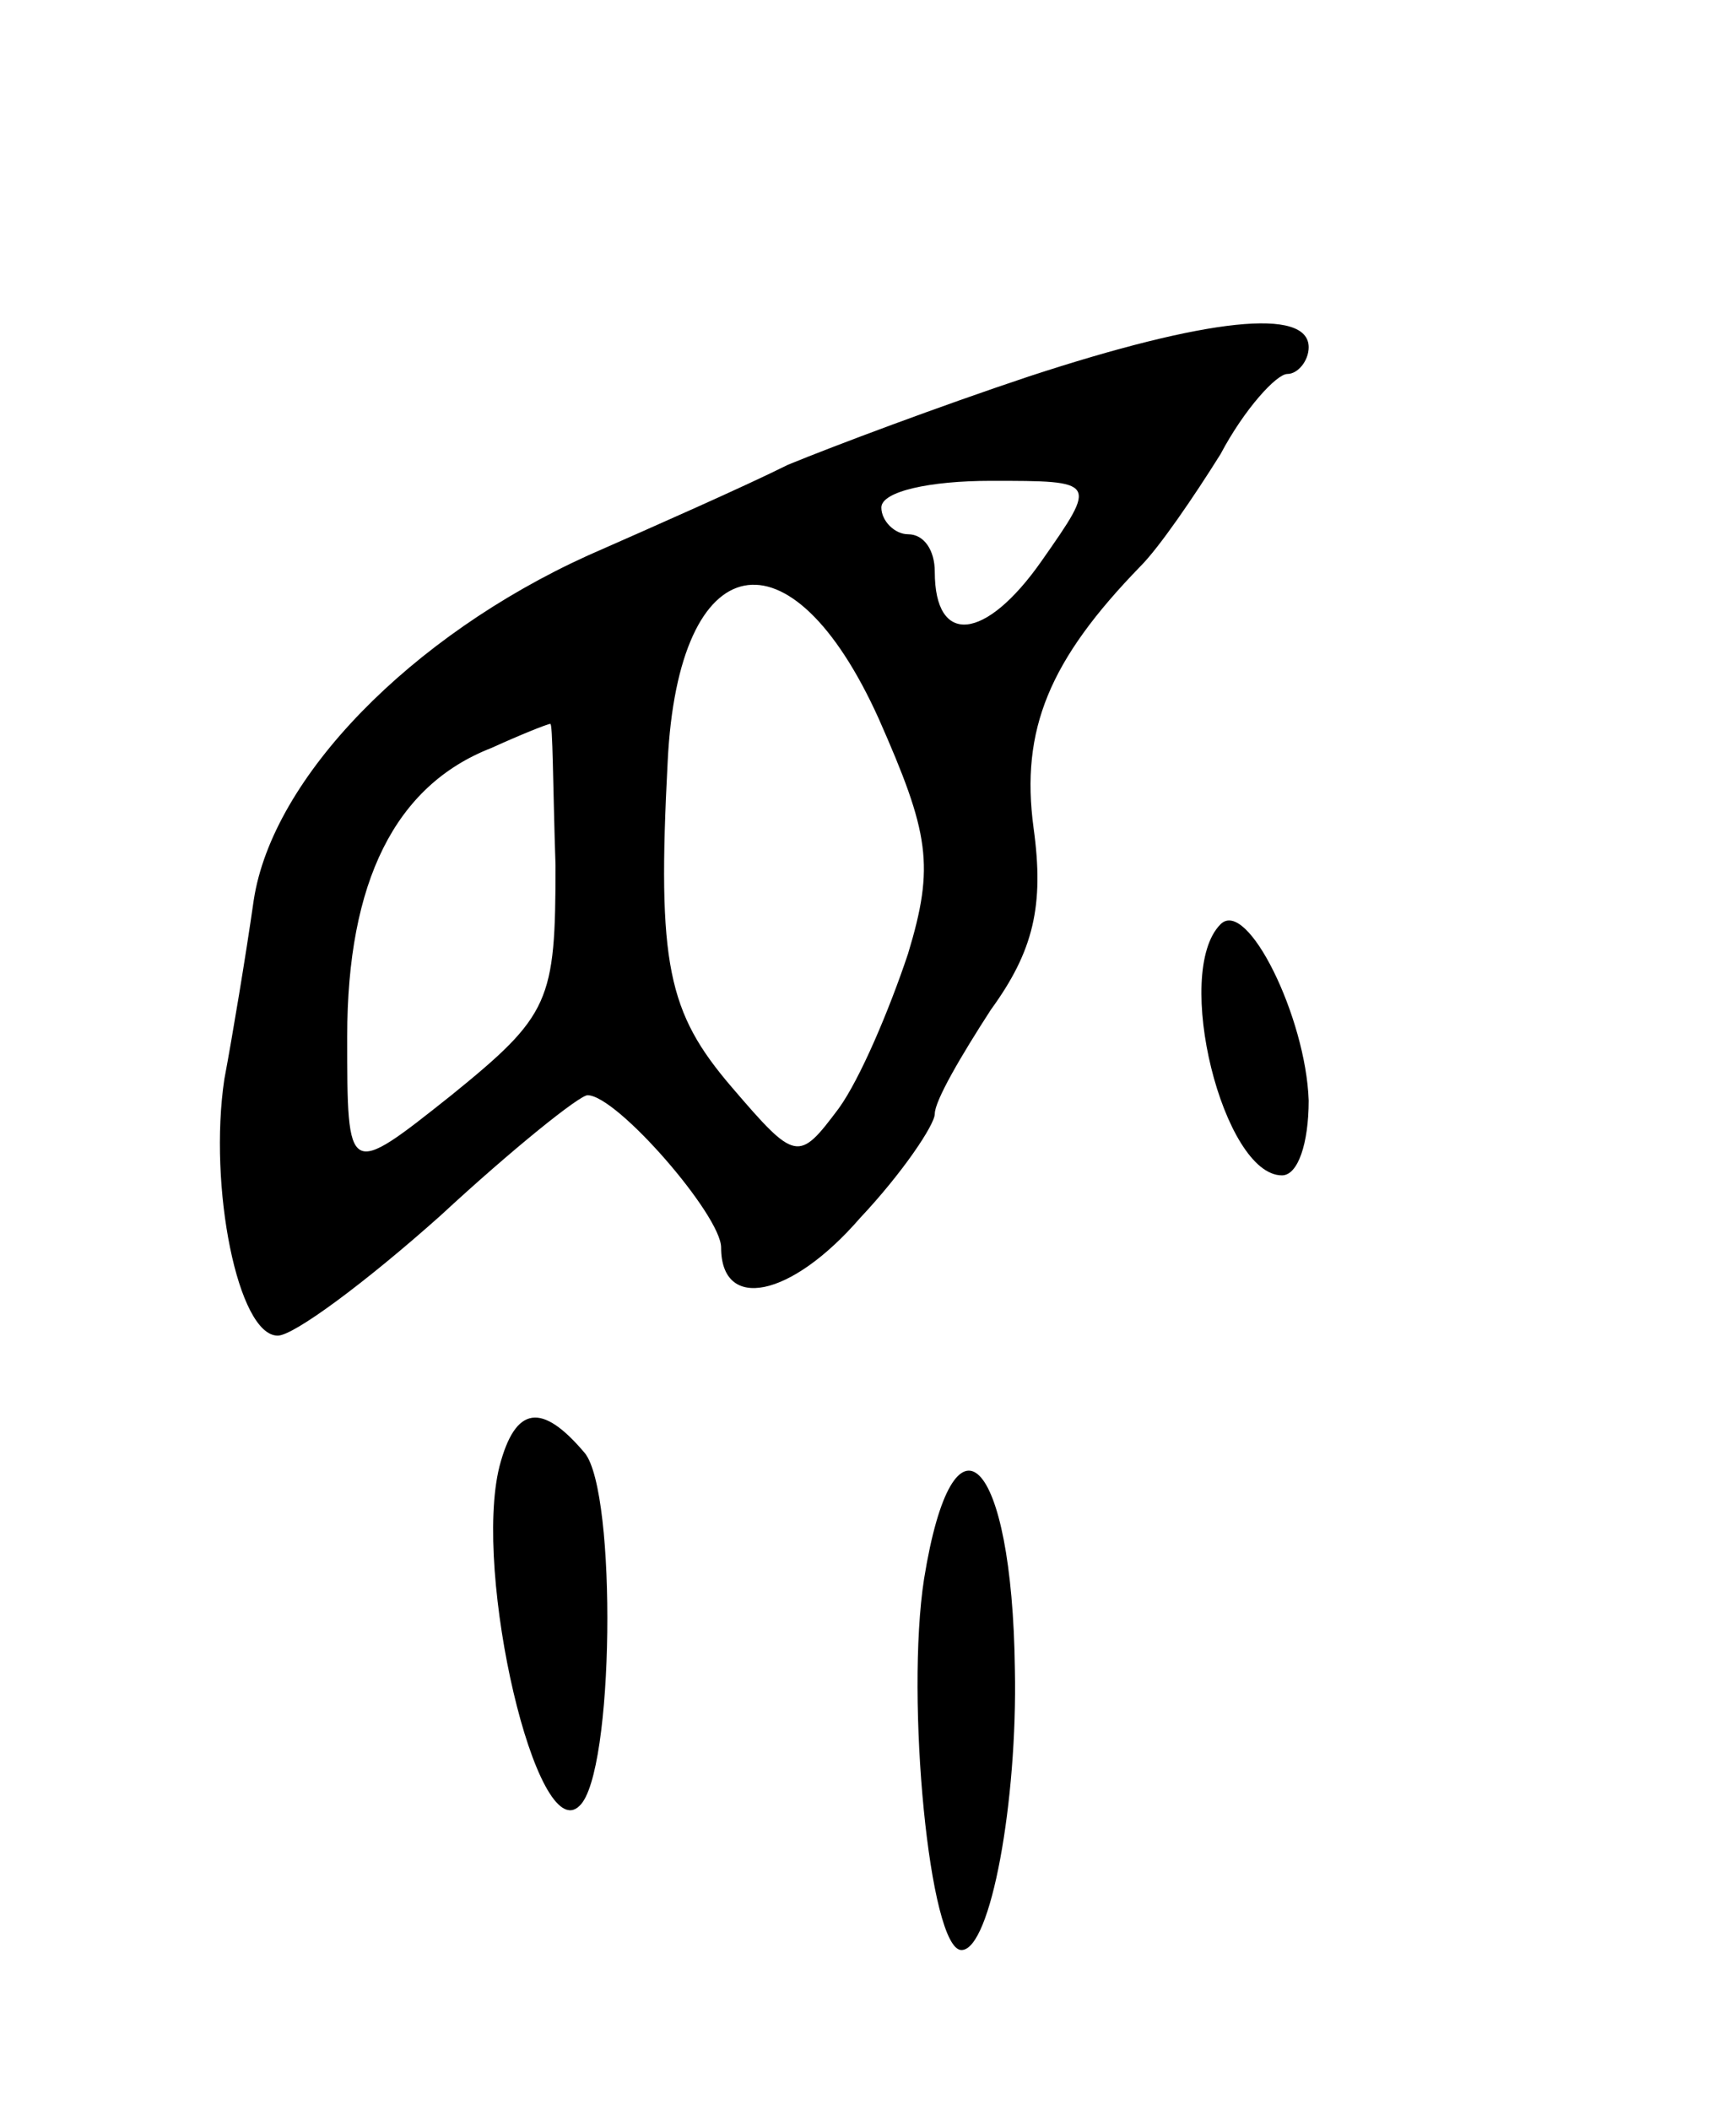 <svg version="1.0" xmlns="http://www.w3.org/2000/svg"
 width="65pt" height="79pt" viewBox="0 0 65 79"
 preserveAspectRatio="xMidYMid meet">
<g transform="translate(0,79) scale(0.1,-0.1)"
fill="#000000" stroke="none">
<path d="M385 649 c-33 -11 -73 -26 -90 -33 -16 -8 -50 -23 -75 -34 -66 -30
-118 -83 -125 -129 -3 -21 -8 -51 -11 -67 -6 -40 5 -96 20 -96 6 0 33 20 61
45 27 25 52 45 55 45 11 0 50 -45 50 -57 0 -24 26 -19 52 11 16 17 28 35 28
39 0 5 10 22 21 39 16 22 20 39 16 68 -5 37 6 63 40 98 7 7 20 26 30 42 9 17
21 30 25 30 4 0 8 5 8 10 0 15 -38 11 -105 -11z m5 -69 c-21 -30 -40 -32 -40
-4 0 8 -4 14 -10 14 -5 0 -10 5 -10 10 0 6 18 10 41 10 40 0 40 0 19 -30z
m-61 -59 c19 -43 21 -55 11 -88 -7 -21 -18 -47 -26 -58 -15 -20 -16 -20 -40 8
-24 28 -28 46 -24 122 4 81 46 89 79 16z m-121 -55 c0 -51 -2 -56 -39 -86 -39
-31 -39 -31 -39 22 0 58 18 94 54 108 11 5 21 9 22 9 1 1 1 -23 2 -53z"/>
<path d="M457 444 c-18 -18 1 -94 23 -94 6 0 10 12 10 28 -1 31 -23 76 -33 66z"/>
<path d="M187 241 c-10 -40 14 -143 30 -127 13 12 14 117 2 132 -16 19 -26 18
-32 -5z"/>
<path d="M346 199 c-7 -45 2 -139 14 -139 11 0 21 56 20 105 -1 80 -23 102
-34 34z"/>
</g>
</svg>
